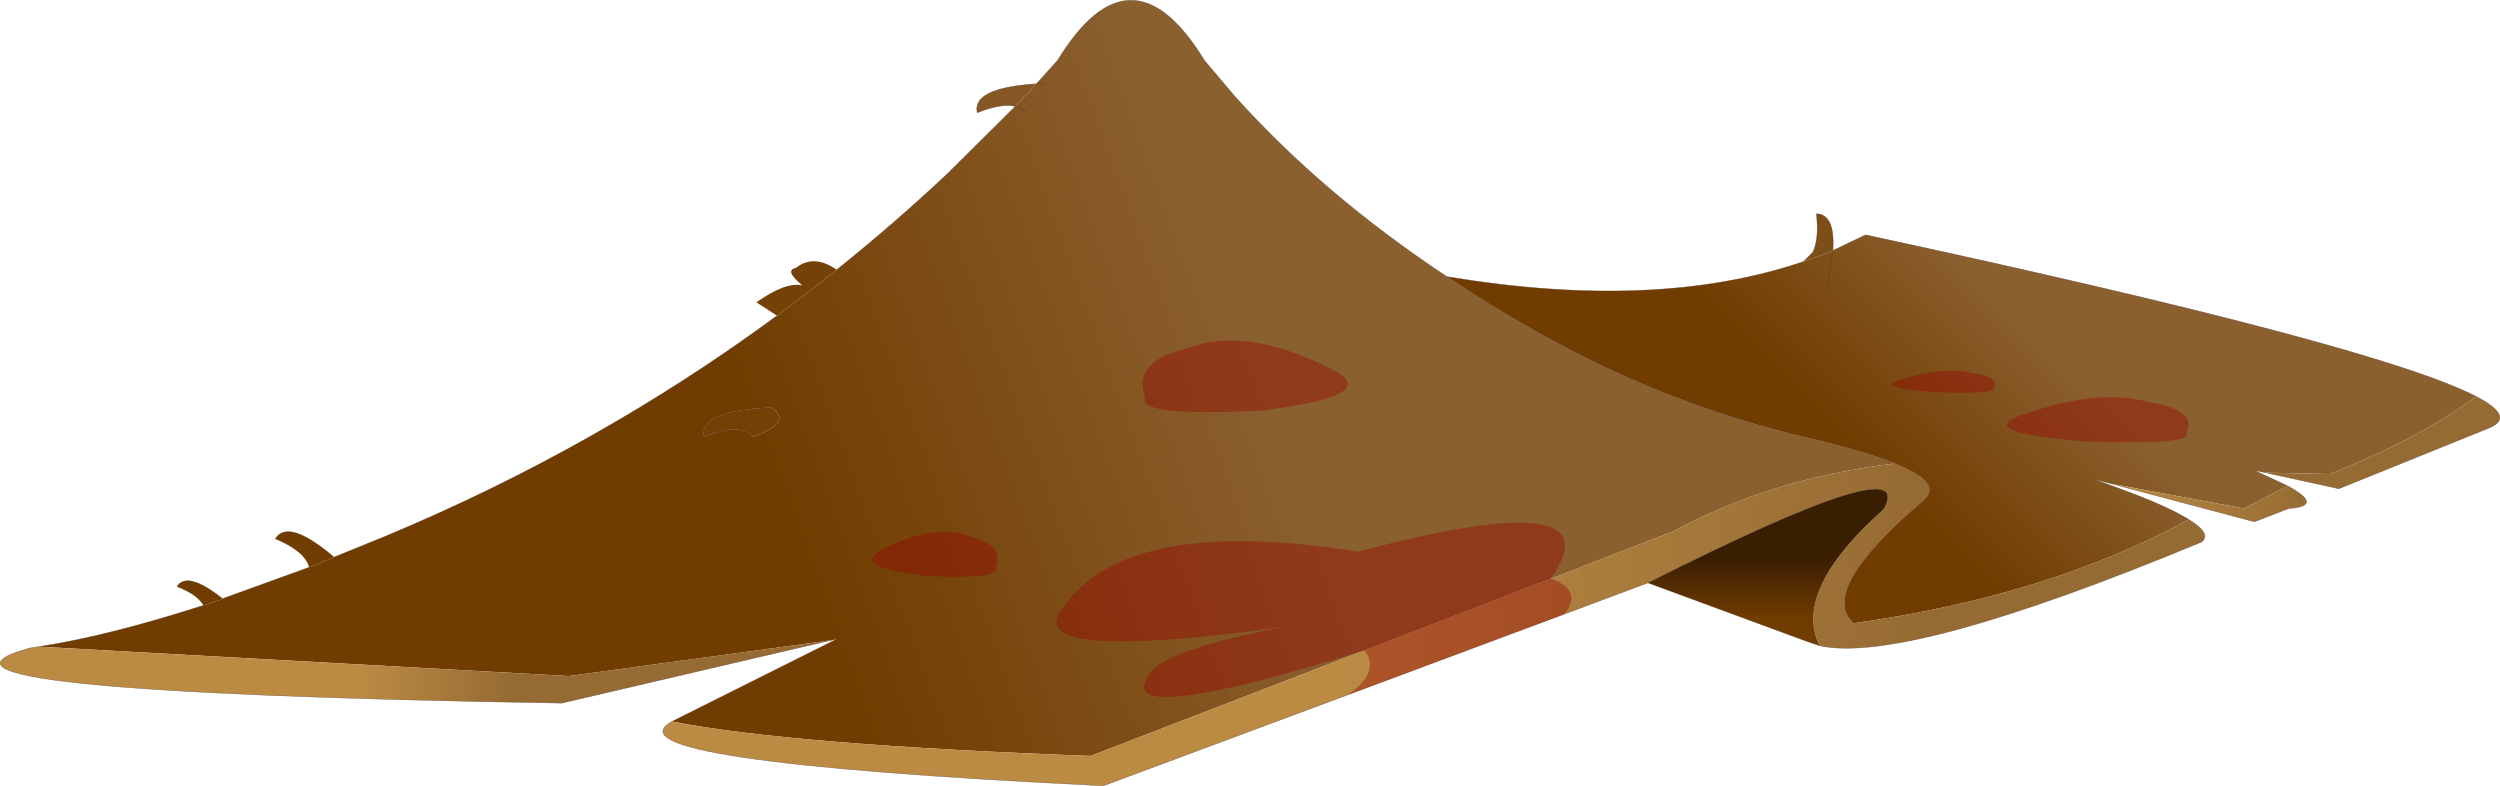 <svg viewBox="0 0 272.28 85.6" xmlns="http://www.w3.org/2000/svg" xmlns:xlink="http://www.w3.org/1999/xlink"><use transform="translate(.03 .03)" width="272.25" height="85.55" xlink:href="#a"/><defs><linearGradient id="d" x1="-819.2" x2="819.2" gradientTransform="matrix(.01 -.01 .038 .038 73.8 -2.4)" gradientUnits="userSpaceOnUse"><stop stop-color="#713c00" offset="0"/><stop stop-color="#8b602f" offset="1"/></linearGradient><linearGradient id="e" x1="-819.2" x2="819.2" gradientTransform="matrix(.031 -.011 .016 .044 -25.95 2.1)" gradientUnits="userSpaceOnUse"><stop stop-color="#713c00" offset="0"/><stop stop-color="#8b602f" offset="1"/></linearGradient><linearGradient id="f" x1="-819.2" x2="819.2" gradientTransform="matrix(-.027 .007 -.014 -.053 4.4 -1.25)" gradientUnits="userSpaceOnUse"><stop stop-color="#966b33" offset="0"/><stop stop-color="#bb8b44" offset="1"/></linearGradient><linearGradient id="g" x1="-819.2" x2="819.2" gradientTransform="matrix(-.013 .001 -0 -.003 104.5 11.9)" gradientUnits="userSpaceOnUse"><stop stop-color="#966b33" offset="0"/><stop stop-color="#bb8b44" offset="1"/></linearGradient><linearGradient id="h" x1="-819.2" x2="819.2" gradientTransform="matrix(-.039 .002 -.001 -.019 41.35 24.7)" gradientUnits="userSpaceOnUse"><stop stop-color="#966b33" offset="0"/><stop stop-color="#bb8b44" offset="1"/></linearGradient><linearGradient id="i" x1="-819.2" x2="819.2" gradientTransform="matrix(0 -.004 .016 0 56.4 21.35)" gradientUnits="userSpaceOnUse"><stop stop-color="#713c00" offset="0"/><stop stop-color="#3a1e01" offset="1"/></linearGradient><linearGradient id="j" x1="-819.2" x2="819.2" gradientTransform="matrix(-.01 0 0 -.004 -88.7 30.4)" gradientUnits="userSpaceOnUse"><stop stop-color="#966b33" offset="0"/><stop stop-color="#bb8b44" offset="1"/></linearGradient><g id="a" transform="translate(136.1 42.75)"><use transform="translate(-136.1 -42.75)" width="272.25" height="85.55" xlink:href="#b"/><use transform="translate(-41.15 -5.7)" width="143.4" height="38.85" xlink:href="#c"/></g><g id="b"><path d="M70.25 7.7q-3.3-1.35-9.35-2.75Q45.25 1.3 31.05-6.75q-5.05-2.85-9.6-5.9 22.9 3.8 38.85-1.65 1.65-.55 3.2-1.2l3.55-1.7q55.7 12 66.5 17.6-6.05 4.5-15.9 8.45l-7.05-.15-1.2-.25 3.65 1.7-4.8 2.45L93.8 9.9l-1.9-.5 1.9.7q6 2.15 8.45 3.7-15.2 8.3-36.5 11.3-3.95-3.6 7.75-13.5l.1-.1.1-.15q1.4-1.7-3.45-3.65M62.9-11.55l.15-.9.45-3.05-.45 3.05-.15.9" fill="url(#d)" fill-rule="evenodd" transform="translate(136.1 42.75)"/><path d="M21.45-12.65q4.55 3.05 9.6 5.9Q45.25 1.3 60.9 4.95q6.05 1.4 9.35 2.75-13.4 1.6-24.05 7.35l-13.4 5.2h-.05l-50.1 19.3q-32.6-1.2-45.6-3.75l18-9-.65.15-28.6 3.9-57.7-3.2q7.45-1.15 17.45-4.35l.5-.15 2.1-.7.15-.1 9.25-3.35 2.7-1.1 5.65-2.3q23.1-9.65 42.6-24l3.55-2.7 2.95-2.3q6.3-5.05 12.15-10.55l7.3-7.25 2.3-2.45 2.3-2.55q8-13.1 16 0l3.3 3.9q9.6 10.7 23.1 19.65m-43.8-21.05-.9.05.9-.05m-2 3.2q-.45-.55-1.2-.7.75.15 1.2.7M-52.1 1.6q-8 .35-7.35 3.2 3.95-1.6 5.35 0 4.4-1.6 2-3.2m-47.65 16.3 1.05.95-1.05-.95m-12.1 4.55.35.25.85.75-.85-.75-.35-.25m9.5-2.75-.1-.7.1.7m-11.35 4.45-.1-.7-.15-.3.15.3.1.7" fill="url(#e)" fill-rule="evenodd" transform="translate(136.1 42.75)"/><path d="m60.3-14.3 1-1q.7-1.4.4-4.2 2.05.05 1.8 4-1.55.65-3.2 1.2" fill="#7e4e18" fill-rule="evenodd" transform="translate(136.1 42.75)"/><path d="m110.6 8.7 7.05.15Q127.5 4.9 133.55.4q4.25 2.2 1.5 3.4l-16.45 6.65-8-1.75" fill="url(#f)" fill-rule="evenodd" transform="translate(136.1 42.75)"/><path d="m93.8 9.9 14.45 2.7 4.8-2.45q4 2.2.1 2.45l-3.75 1.45L93.8 9.9" fill="url(#g)" fill-rule="evenodd" transform="translate(136.1 42.75)"/><path d="M70.25 7.7q4.85 1.95 3.45 3.65l-.2.2v.05q-11.7 9.9-7.75 13.5 21.3-3 36.5-11.3 2.55 1.55 1.4 2.45-32.15 13.35-41.6 11.3-2.85-5.85 6.3-14.25l.65-.6q3.95-6.95-25.65 8l-9.1 3.4-23.6 8.8-26.6 9.9q-54.85-2.65-47-7 13 2.55 45.6 3.75l50.1-19.3h.05l13.4-5.2Q56.85 9.3 70.25 7.7" fill="url(#h)" fill-rule="evenodd" transform="translate(136.1 42.75)"/><path d="m73.7 11.35-.1.15-.1.1v-.05l.2-.2m-187.65 11.8q-.65-1.15-2.9-2.05 1.1-1.75 5 1.35l-2.1.7m11.5-4.15q-.45-1.75-3.7-3.1 1.4-2.25 6.4 2l-2.7 1.1M73.5 11.55h.05-.05" fill="#713c00" fill-rule="evenodd" transform="translate(136.1 42.75)"/><path d="m62.05 27.55-1.6-.55-17.1-6.3q29.6-14.95 25.65-8l-.65.6q-9.15 8.4-6.3 14.25" fill="url(#i)" fill-rule="evenodd" transform="translate(136.1 42.75)"/><path d="m-51.5-8.4-2.25-1.45q3.15-2.25 5-1.85-2-1.65-.7-1.9 1.95-1.55 4.45.2l-2.95 2.3-3.55 2.7" fill="#744107" fill-rule="evenodd" transform="translate(136.1 42.75)"/><path d="M-25.55-31.2q-1.55-.35-4.15.7-.6-2.7 6.45-3.15l-2.3 2.45" fill="#845724" fill-rule="evenodd" transform="translate(136.1 42.75)"/><path d="M-54.1 4.8q-1.4-1.6-5.35 0-.65-2.85 7.35-3.2 2.4 1.6-2 3.2" fill="#744006" fill-rule="evenodd" transform="translate(136.1 42.75)"/><path d="m-45.6 26.95-29.35 6.85q-75.15-1.25-57.95-6l1-.15 57.7 3.2 28.6-3.9" fill="url(#j)" fill-rule="evenodd" transform="translate(136.1 42.75)"/><path d="M157.55 30.1q4.55 3.05 9.6 5.9 14.2 8.05 29.85 11.7 6.05 1.4 9.35 2.75 4.85 1.95 3.45 3.65l-.1.15-.1.1q-11.7 9.9-7.75 13.5m36.5-11.3q-2.45-1.55-8.45-3.7l-1.9-.7 1.9.5m19.25.25-3.65-1.7 1.2.25m22.95-8.3q-10.8-5.6-66.5-17.6l-3.55 1.7m-3.2 1.2q-15.95 5.45-38.85 1.65-13.5-8.95-23.1-19.65l-3.3-3.9q-8-13.1-16 0m154.5 36.6q4.25 2.2 1.5 3.4L254.7 53.2l-8-1.75m-8.35 5.1q2.55 1.55 1.4 2.45-32.15 13.35-41.6 11.3l-1.6-.55-17.1-6.3-9.1 3.4-23.6 8.8-26.6 9.9q-54.85-2.65-47-7l18-9-.65.15-29.35 6.85Q-14 75.3 3.2 70.55M249.15 52.9q4 2.2.1 2.45l-3.75 1.45-15.6-4.15m-20.25 1.65h-.05l.2-.2m-4.7 1.35q3.95-6.95-25.65 8" fill="none" stroke="#502f21" stroke-linecap="round" stroke-linejoin="round" stroke-opacity=".651" stroke-width=".05"/><path d="m199.6 27.25-.45 3.05-.15.9m.6-3.95q.25-3.95-1.8-4 .3 2.8-.4 4.2l-1 1m-81.25-21.9-2.3 2.55.9-.05M3.2 70.55l1-.15q7.45-1.15 17.45-4.35l.5-.15q-.65-1.15-2.9-2.05 1.1-1.75 5 1.35l.15-.1 9.25-3.35q-.45-1.75-3.7-3.1 1.4-2.25 6.4 2l5.65-2.3q23.1-9.65 42.6-24m6.5-5q6.3-5.05 12.15-10.55l7.3-7.25q-1.55-.35-4.15.7-.6-2.7 6.45-3.15m-2.3 2.45q.75.15 1.2.7M84 44.35q-8 .35-7.35 3.2 3.95-1.6 5.35 0M37.4 61.6l-1.05-.95m-2.7 1.1.1.7m-8.3 3.75-.85-.75-.35-.25m-2.1.7.15.3.1.7" fill="none" stroke="#502f21" stroke-linecap="round" stroke-linejoin="round" stroke-opacity=".651" stroke-width=".05"/></g><path d="M74.05-14.2q.55.65-6.25.45-6.75-.5-4-1.35 4.8-1.5 7.9-.75 3.05.45 2.35 1.65m21 4.85Q96-8 83.95-8.4q-11.9-1-7.05-2.8 8.45-3.05 14-1.5 5.4.9 4.15 3.35m-113.4-3.85q-1.45-3.95 4.65-5.35 6.25-2.5 15.8 2.35 5.5 2.85-7.95 4.45-13.6.65-12.5-1.45M4.85 3.6Q33.3-3.95 25.8 6.55h.05q3.5 1.25 1.45 3.85L3.7 19.2q3.6-2.45 1.85-4.85-27.35 8.5-23.55 2.8.95-2.65 14.65-5.35-29 4-23.9-2.15Q-20.3-.4 4.85 3.6M-34.6 5.3q.65 1.35-7.65.95-8.25-1-4.85-2.8 5.8-3.05 9.65-1.5 3.75.9 2.85 3.35" fill="#900" fill-opacity=".396" fill-rule="evenodd" transform="translate(48.1 19.4)" id="k"/><use width="143.4" height="38.85" xlink:href="#k" id="c"/></defs></svg>
